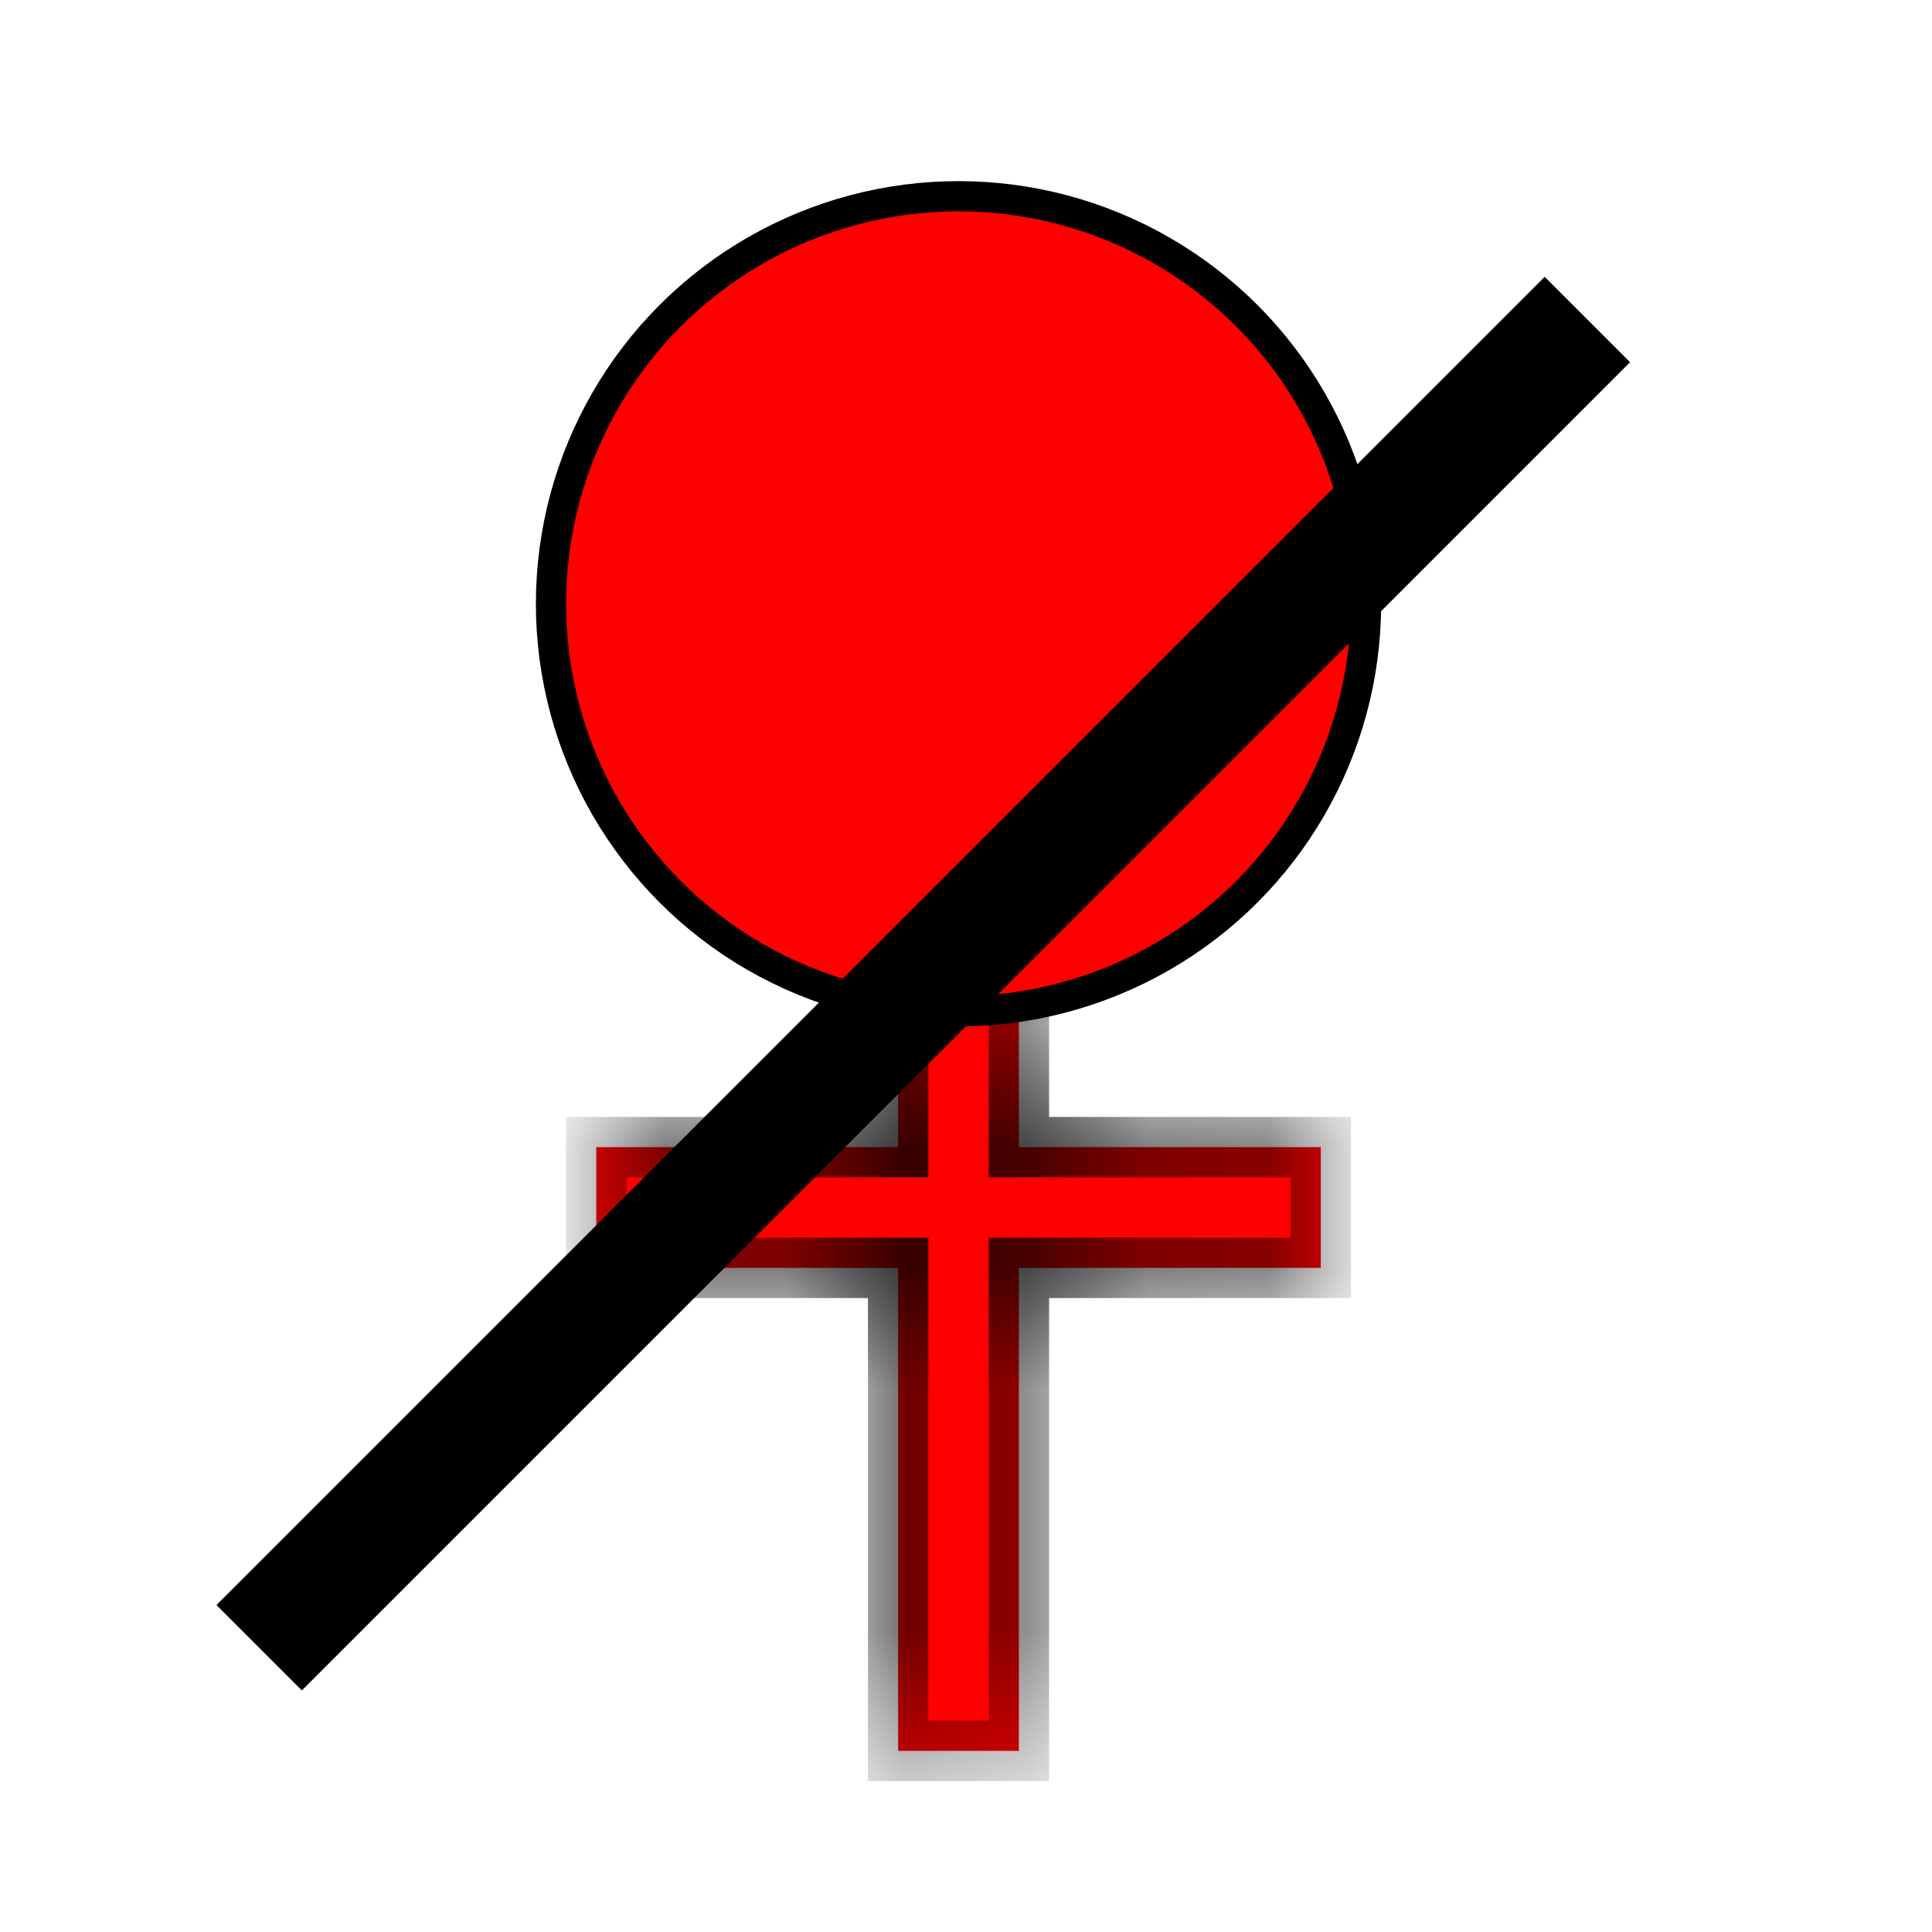 <svg width="16" height="16" viewBox="0 0 16 16" fill="none" xmlns="http://www.w3.org/2000/svg">
<mask id="path-2-inside-1_3201_153915" fill="white">
<path fill-rule="evenodd" clip-rule="evenodd" d="M8.438 3H7.438V9.5H4.938V10.5H7.438V14.5H8.438V10.5H10.938V9.5H8.438V3Z"/>
</mask>
<path fill-rule="evenodd" clip-rule="evenodd" d="M8.438 3H7.438V9.5H4.938V10.5H7.438V14.5H8.438V10.5H10.938V9.5H8.438V3Z" fill="#FF0000"/>
<path d="M7.438 3V2.75H7.188V3H7.438ZM8.438 3H8.688V2.75H8.438V3ZM7.438 9.5V9.75H7.688V9.5H7.438ZM4.938 9.5V9.25H4.688V9.5H4.938ZM4.938 10.5H4.688V10.75H4.938V10.5ZM7.438 10.5H7.688V10.25H7.438V10.5ZM7.438 14.5H7.188V14.75H7.438V14.5ZM8.438 14.5V14.75H8.688V14.5H8.438ZM8.438 10.5V10.25H8.188V10.5H8.438ZM10.938 10.5V10.75H11.188V10.5H10.938ZM10.938 9.5H11.188V9.25H10.938V9.5ZM8.438 9.5H8.188V9.75H8.438V9.5ZM7.438 3.25H8.438V2.75H7.438V3.25ZM7.688 9.5V3H7.188V9.5H7.688ZM4.938 9.75H7.438V9.25H4.938V9.75ZM5.188 10.5V9.5H4.688V10.5H5.188ZM7.438 10.25H4.938V10.75H7.438V10.25ZM7.688 14.5V10.5H7.188V14.5H7.688ZM8.438 14.25H7.438V14.75H8.438V14.25ZM8.188 10.5V14.5H8.688V10.5H8.188ZM10.938 10.25H8.438V10.75H10.938V10.25ZM10.688 9.5V10.5H11.188V9.5H10.688ZM8.438 9.75H10.938V9.25H8.438V9.75ZM8.188 3V9.5H8.688V3H8.188Z" fill="black" mask="url(#path-2-inside-1_3201_153915)"/>
<circle cx="7.938" cy="5" r="3.375" fill="#FF0000" stroke="black" stroke-width="0.25"/>
<line x1="2.146" y1="13.646" x2="13.146" y2="2.646" stroke="black"/>
</svg>

